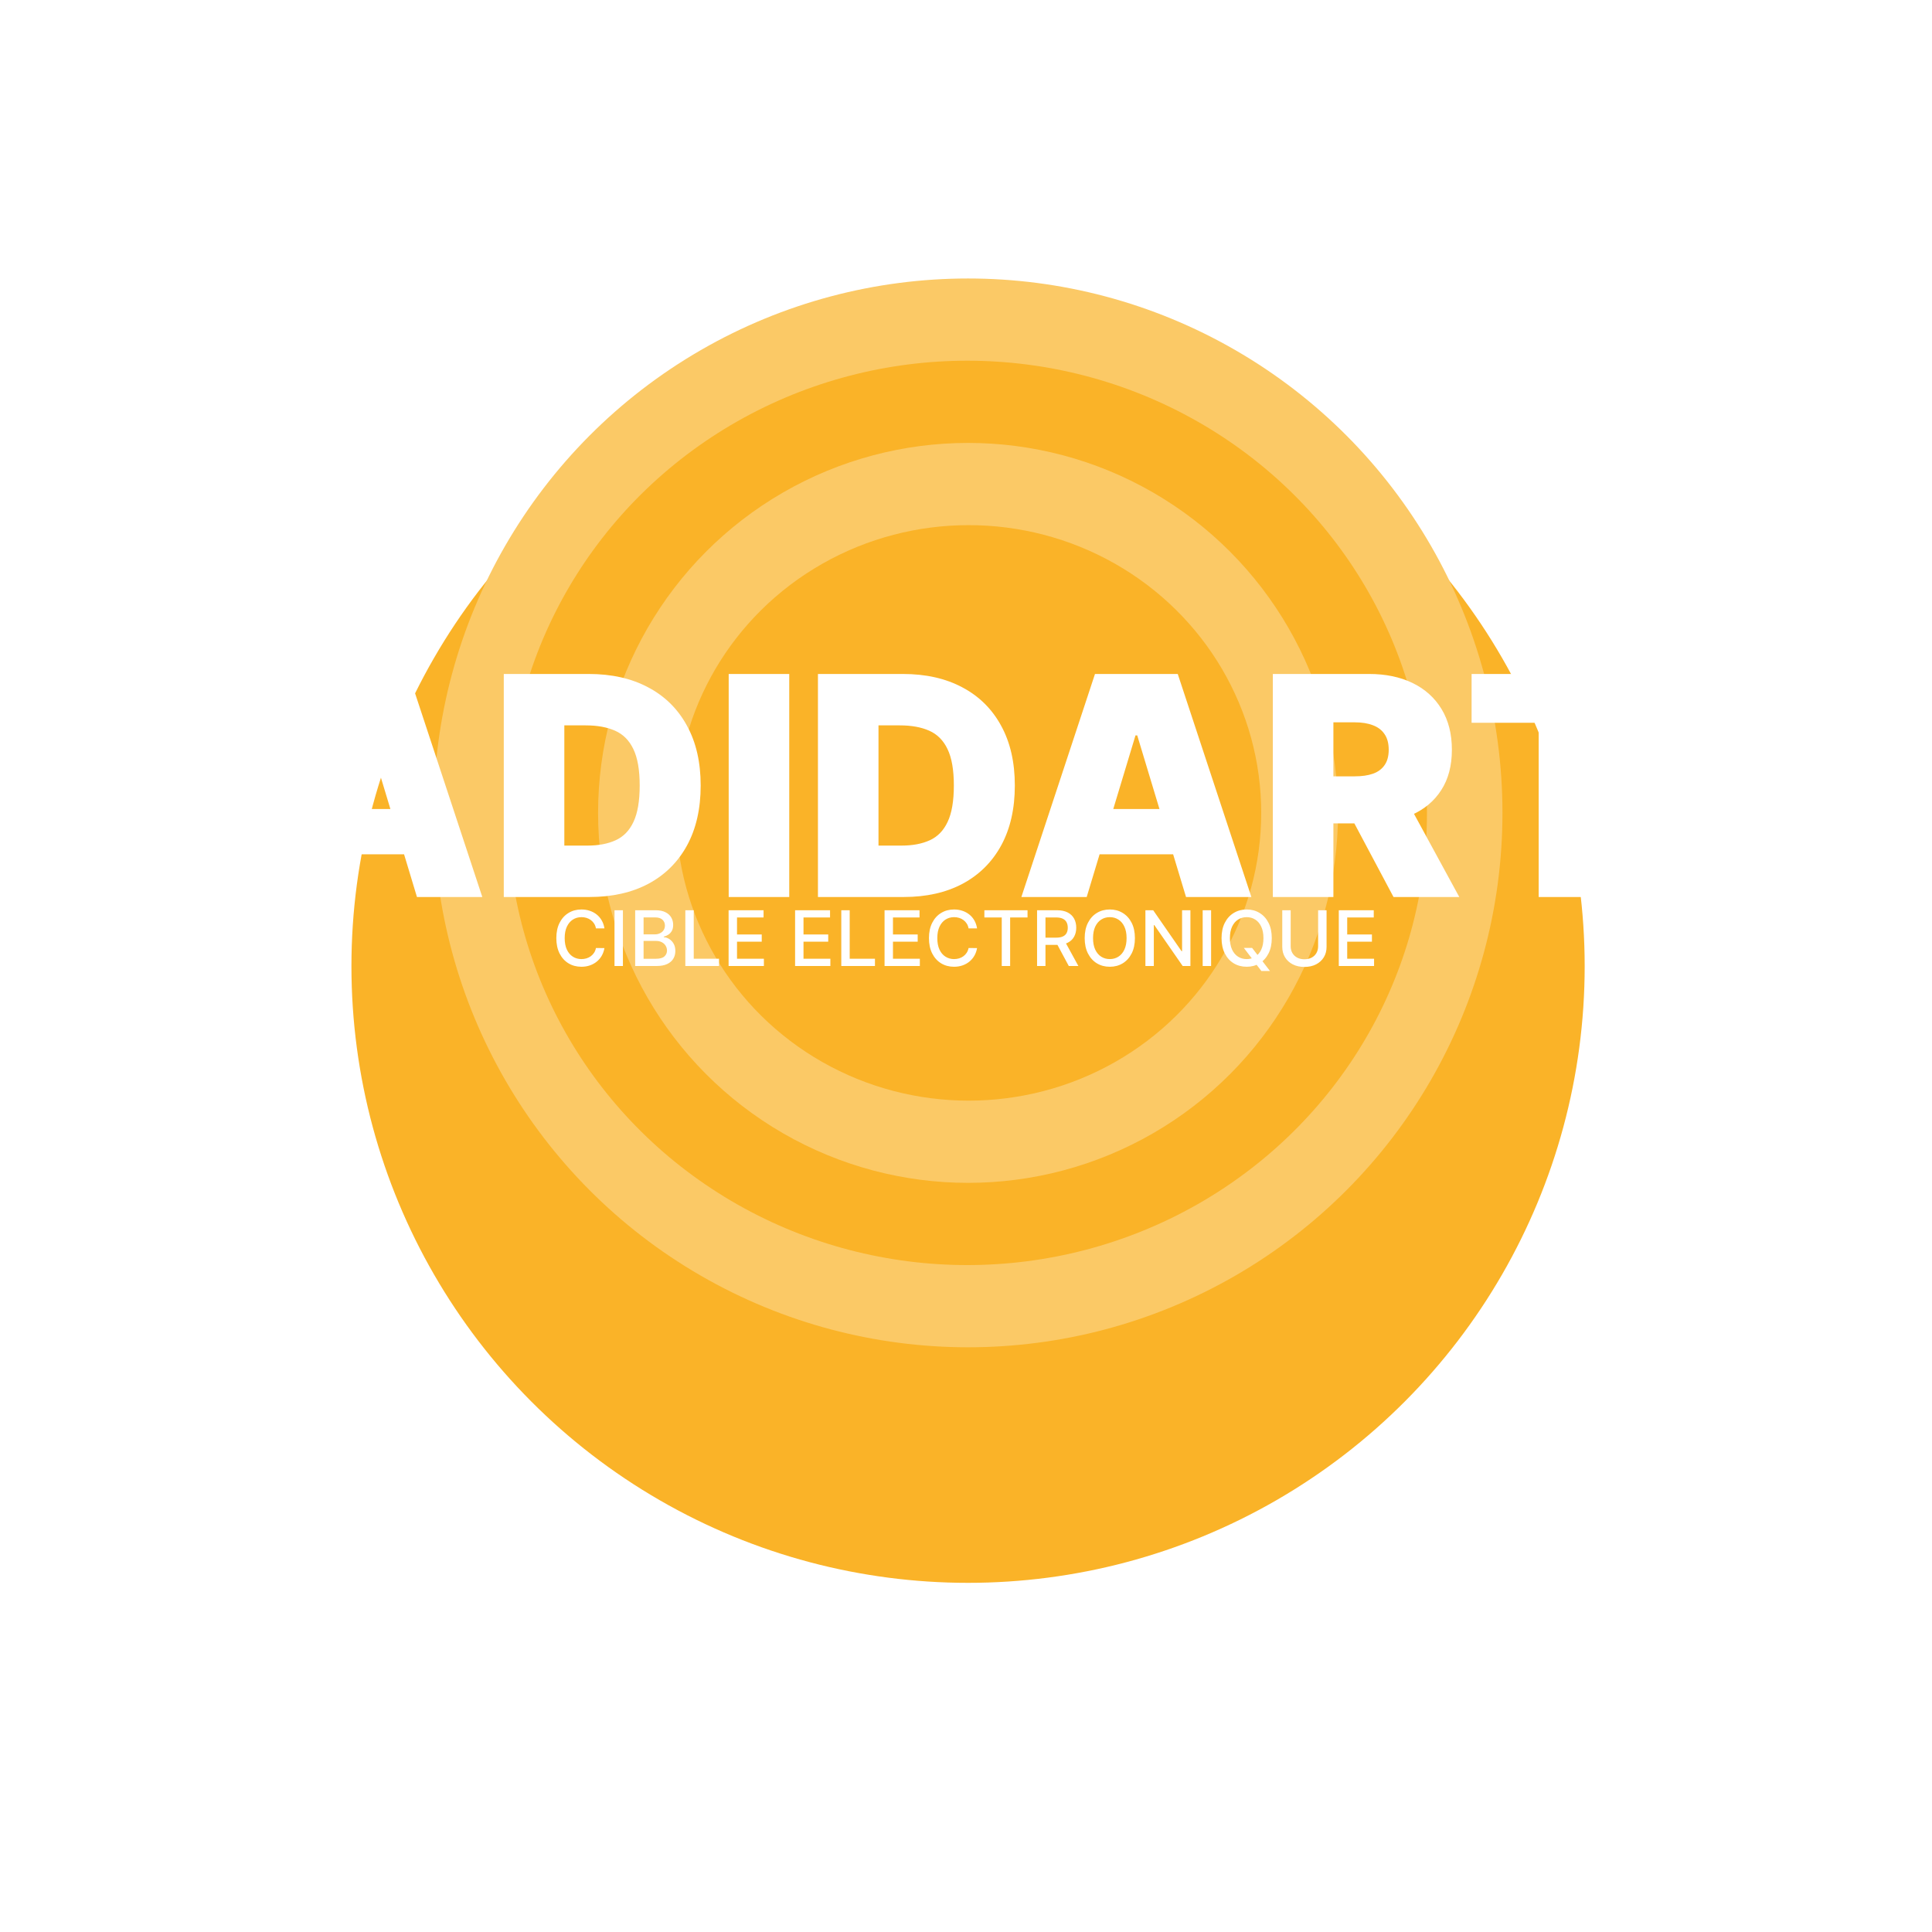 <svg width="252" height="252" viewBox="0 0 252 252" fill="none" xmlns="http://www.w3.org/2000/svg">
<g filter="url(#filter0_d_248_67)">
<circle cx="126.268" cy="106.029" r="80.429" fill="#FAB328"/>
</g>
<circle cx="126.268" cy="106.029" r="69.705" fill="#FBC966"/>
<ellipse cx="126.17" cy="106.029" rx="59.956" ry="58.981" fill="#FAB328"/>
<circle cx="126.268" cy="106.029" r="48.257" fill="#FBC966"/>
<ellipse cx="126.352" cy="106.029" rx="38.154" ry="37.533" fill="#FAB328"/>
<g filter="url(#filter1_d_248_67)">
<path d="M41.432 113H32.909L42.511 83.909H53.307L62.909 113H54.386L48.023 91.921H47.795L41.432 113ZM39.841 101.523H55.864V107.432H39.841V101.523ZM76.904 113H65.711V83.909H76.79C79.783 83.909 82.368 84.492 84.546 85.656C86.734 86.812 88.419 88.478 89.603 90.656C90.796 92.825 91.393 95.424 91.393 98.454C91.393 101.485 90.801 104.089 89.617 106.267C88.433 108.436 86.757 110.102 84.589 111.267C82.42 112.422 79.859 113 76.904 113ZM73.609 106.295H76.62C78.059 106.295 79.286 106.063 80.299 105.599C81.322 105.135 82.098 104.335 82.629 103.199C83.168 102.062 83.438 100.481 83.438 98.454C83.438 96.428 83.164 94.847 82.614 93.71C82.075 92.574 81.279 91.774 80.228 91.31C79.186 90.846 77.908 90.614 76.393 90.614H73.609V106.295ZM102.945 83.909V113H95.047V83.909H102.945ZM117.881 113H106.688V83.909H117.767C120.759 83.909 123.345 84.492 125.523 85.656C127.71 86.812 129.396 88.478 130.58 90.656C131.773 92.825 132.369 95.424 132.369 98.454C132.369 101.485 131.777 104.089 130.594 106.267C129.41 108.436 127.734 110.102 125.565 111.267C123.397 112.422 120.835 113 117.881 113ZM114.585 106.295H117.597C119.036 106.295 120.262 106.063 121.276 105.599C122.298 105.135 123.075 104.335 123.605 103.199C124.145 102.062 124.415 100.481 124.415 98.454C124.415 96.428 124.14 94.847 123.591 93.71C123.051 92.574 122.256 91.774 121.205 91.31C120.163 90.846 118.884 90.614 117.369 90.614H114.585V106.295ZM141.744 113H133.222L142.824 83.909H153.619L163.222 113H154.699L148.335 91.921H148.108L141.744 113ZM140.153 101.523H156.176V107.432H140.153V101.523ZM166.023 113V83.909H178.58C180.739 83.909 182.629 84.302 184.248 85.088C185.867 85.874 187.127 87.006 188.026 88.483C188.926 89.96 189.376 91.731 189.376 93.796C189.376 95.879 188.912 97.635 187.984 99.065C187.065 100.495 185.772 101.575 184.106 102.304C182.449 103.033 180.512 103.398 178.296 103.398H170.796V97.261H176.705C177.633 97.261 178.424 97.148 179.077 96.921C179.74 96.684 180.247 96.31 180.597 95.798C180.957 95.287 181.137 94.619 181.137 93.796C181.137 92.962 180.957 92.285 180.597 91.764C180.247 91.234 179.74 90.846 179.077 90.599C178.424 90.344 177.633 90.216 176.705 90.216H173.921V113H166.023ZM183.069 99.648L190.342 113H181.762L174.66 99.648H183.069ZM191.947 90.273V83.909H217.231V90.273H208.481V113H200.697V90.273H191.947Z" fill="white"/>
</g>
<path d="M78.84 121.092H77.731C77.689 120.855 77.61 120.647 77.494 120.467C77.378 120.287 77.236 120.134 77.067 120.009C76.899 119.884 76.711 119.789 76.503 119.725C76.297 119.661 76.078 119.629 75.846 119.629C75.427 119.629 75.052 119.734 74.72 119.945C74.391 120.156 74.131 120.465 73.939 120.872C73.749 121.279 73.655 121.776 73.655 122.363C73.655 122.955 73.749 123.455 73.939 123.862C74.131 124.269 74.392 124.577 74.724 124.785C75.055 124.994 75.428 125.098 75.842 125.098C76.072 125.098 76.29 125.067 76.496 125.005C76.704 124.942 76.892 124.848 77.06 124.725C77.228 124.602 77.371 124.451 77.487 124.274C77.605 124.094 77.687 123.888 77.731 123.656L78.84 123.66C78.78 124.017 78.665 124.346 78.495 124.647C78.327 124.945 78.11 125.203 77.845 125.421C77.582 125.636 77.282 125.803 76.943 125.922C76.605 126.04 76.235 126.099 75.835 126.099C75.206 126.099 74.644 125.95 74.152 125.652C73.66 125.351 73.271 124.921 72.987 124.363C72.706 123.804 72.565 123.138 72.565 122.363C72.565 121.587 72.707 120.92 72.991 120.364C73.275 119.805 73.663 119.377 74.156 119.079C74.648 118.778 75.208 118.628 75.835 118.628C76.221 118.628 76.581 118.683 76.915 118.795C77.251 118.903 77.553 119.064 77.82 119.277C78.088 119.488 78.309 119.746 78.484 120.052C78.66 120.355 78.778 120.701 78.84 121.092ZM81.25 118.727V126H80.153V118.727H81.25ZM82.848 126V118.727H85.511C86.027 118.727 86.455 118.812 86.793 118.983C87.132 119.151 87.385 119.379 87.553 119.668C87.721 119.955 87.805 120.278 87.805 120.638C87.805 120.941 87.75 121.196 87.638 121.405C87.527 121.611 87.378 121.776 87.191 121.902C87.006 122.025 86.803 122.115 86.58 122.172V122.243C86.822 122.254 87.057 122.333 87.287 122.477C87.519 122.619 87.71 122.821 87.862 123.084C88.014 123.347 88.089 123.667 88.089 124.043C88.089 124.415 88.002 124.749 87.826 125.045C87.654 125.338 87.386 125.571 87.024 125.744C86.662 125.915 86.199 126 85.635 126H82.848ZM83.945 125.059H85.529C86.055 125.059 86.431 124.957 86.658 124.753C86.885 124.55 86.999 124.295 86.999 123.99C86.999 123.76 86.941 123.549 86.825 123.358C86.709 123.166 86.543 123.013 86.328 122.9C86.115 122.786 85.862 122.729 85.568 122.729H83.945V125.059ZM83.945 121.873H85.415C85.662 121.873 85.883 121.826 86.079 121.731C86.278 121.637 86.436 121.504 86.552 121.334C86.67 121.161 86.729 120.957 86.729 120.723C86.729 120.422 86.624 120.17 86.413 119.966C86.203 119.763 85.879 119.661 85.444 119.661H83.945V121.873ZM89.391 126V118.727H90.488V125.055H93.784V126H89.391ZM95.035 126V118.727H99.595V119.672H96.133V121.888H99.357V122.829H96.133V125.055H99.638V126H95.035ZM103.707 126V118.727H108.267V119.672H104.805V121.888H108.029V122.829H104.805V125.055H108.309V126H103.707ZM109.733 126V118.727H110.83V125.055H114.125V126H109.733ZM115.377 126V118.727H119.937V119.672H116.474V121.888H119.699V122.829H116.474V125.055H119.979V126H115.377ZM127.443 121.092H126.335C126.292 120.855 126.213 120.647 126.097 120.467C125.981 120.287 125.839 120.134 125.671 120.009C125.503 119.884 125.315 119.789 125.106 119.725C124.9 119.661 124.681 119.629 124.449 119.629C124.03 119.629 123.655 119.734 123.324 119.945C122.995 120.156 122.734 120.465 122.542 120.872C122.353 121.279 122.258 121.776 122.258 122.363C122.258 122.955 122.353 123.455 122.542 123.862C122.734 124.269 122.996 124.577 123.327 124.785C123.659 124.994 124.032 125.098 124.446 125.098C124.675 125.098 124.893 125.067 125.099 125.005C125.308 124.942 125.496 124.848 125.664 124.725C125.832 124.602 125.974 124.451 126.09 124.274C126.208 124.094 126.29 123.888 126.335 123.656L127.443 123.66C127.384 124.017 127.269 124.346 127.099 124.647C126.93 124.945 126.714 125.203 126.449 125.421C126.186 125.636 125.885 125.803 125.547 125.922C125.208 126.04 124.839 126.099 124.439 126.099C123.809 126.099 123.248 125.95 122.756 125.652C122.263 125.351 121.875 124.921 121.591 124.363C121.309 123.804 121.168 123.138 121.168 122.363C121.168 121.587 121.31 120.92 121.594 120.364C121.878 119.805 122.267 119.377 122.759 119.079C123.251 118.778 123.811 118.628 124.439 118.628C124.825 118.628 125.184 118.683 125.518 118.795C125.854 118.903 126.156 119.064 126.424 119.277C126.691 119.488 126.913 119.746 127.088 120.052C127.263 120.355 127.381 120.701 127.443 121.092ZM128.397 119.672V118.727H134.026V119.672H131.757V126H130.663V119.672H128.397ZM135.27 126V118.727H137.862C138.425 118.727 138.893 118.824 139.265 119.018C139.639 119.212 139.918 119.481 140.103 119.824C140.287 120.165 140.38 120.559 140.38 121.007C140.38 121.452 140.286 121.844 140.099 122.182C139.915 122.518 139.635 122.78 139.261 122.967C138.89 123.154 138.422 123.248 137.858 123.248H135.895V122.303H137.759C138.114 122.303 138.403 122.252 138.626 122.15C138.85 122.049 139.015 121.901 139.119 121.706C139.223 121.512 139.275 121.279 139.275 121.007C139.275 120.732 139.222 120.494 139.116 120.293C139.011 120.092 138.847 119.938 138.622 119.831C138.399 119.723 138.107 119.668 137.745 119.668H136.367V126H135.27ZM138.86 122.719L140.657 126H139.407L137.645 122.719H138.86ZM148.032 122.363C148.032 123.14 147.89 123.808 147.606 124.366C147.322 124.923 146.933 125.351 146.438 125.652C145.946 125.95 145.386 126.099 144.758 126.099C144.129 126.099 143.566 125.95 143.072 125.652C142.579 125.351 142.191 124.921 141.907 124.363C141.623 123.804 141.481 123.138 141.481 122.363C141.481 121.587 141.623 120.92 141.907 120.364C142.191 119.805 142.579 119.377 143.072 119.079C143.566 118.778 144.129 118.628 144.758 118.628C145.386 118.628 145.946 118.778 146.438 119.079C146.933 119.377 147.322 119.805 147.606 120.364C147.89 120.92 148.032 121.587 148.032 122.363ZM146.946 122.363C146.946 121.772 146.85 121.273 146.658 120.868C146.469 120.461 146.208 120.153 145.877 119.945C145.548 119.734 145.175 119.629 144.758 119.629C144.339 119.629 143.965 119.734 143.636 119.945C143.307 120.153 143.047 120.461 142.855 120.868C142.666 121.273 142.571 121.772 142.571 122.363C142.571 122.955 142.666 123.455 142.855 123.862C143.047 124.267 143.307 124.575 143.636 124.785C143.965 124.994 144.339 125.098 144.758 125.098C145.175 125.098 145.548 124.994 145.877 124.785C146.208 124.575 146.469 124.267 146.658 123.862C146.85 123.455 146.946 122.955 146.946 122.363ZM155.271 118.727V126H154.262L150.565 120.666H150.498V126H149.401V118.727H150.416L154.116 124.068H154.184V118.727H155.271ZM157.969 118.727V126H156.871V118.727H157.969ZM162.241 123.642H163.32L164.08 124.633L164.439 125.073L165.65 126.653H164.528L163.718 125.598L163.441 125.215L162.241 123.642ZM165.884 122.363C165.884 123.14 165.742 123.808 165.458 124.366C165.174 124.923 164.784 125.351 164.29 125.652C163.797 125.95 163.237 126.099 162.61 126.099C161.98 126.099 161.418 125.95 160.923 125.652C160.431 125.351 160.042 124.921 159.758 124.363C159.474 123.804 159.332 123.138 159.332 122.363C159.332 121.587 159.474 120.92 159.758 120.364C160.042 119.805 160.431 119.377 160.923 119.079C161.418 118.778 161.98 118.628 162.61 118.628C163.237 118.628 163.797 118.778 164.29 119.079C164.784 119.377 165.174 119.805 165.458 120.364C165.742 120.92 165.884 121.587 165.884 122.363ZM164.797 122.363C164.797 121.772 164.702 121.273 164.51 120.868C164.32 120.461 164.06 120.153 163.729 119.945C163.399 119.734 163.027 119.629 162.61 119.629C162.191 119.629 161.817 119.734 161.488 119.945C161.159 120.153 160.898 120.461 160.706 120.868C160.517 121.273 160.422 121.772 160.422 122.363C160.422 122.955 160.517 123.455 160.706 123.862C160.898 124.267 161.159 124.575 161.488 124.785C161.817 124.994 162.191 125.098 162.61 125.098C163.027 125.098 163.399 124.994 163.729 124.785C164.06 124.575 164.32 124.267 164.51 123.862C164.702 123.455 164.797 122.955 164.797 122.363ZM171.929 118.727H173.03V123.51C173.03 124.019 172.91 124.47 172.671 124.863C172.432 125.254 172.096 125.562 171.663 125.787C171.229 126.009 170.722 126.12 170.139 126.12C169.559 126.12 169.053 126.009 168.619 125.787C168.186 125.562 167.85 125.254 167.611 124.863C167.372 124.47 167.252 124.019 167.252 123.51V118.727H168.349V123.422C168.349 123.751 168.422 124.043 168.566 124.299C168.713 124.554 168.92 124.756 169.188 124.902C169.455 125.047 169.772 125.119 170.139 125.119C170.509 125.119 170.827 125.047 171.094 124.902C171.364 124.756 171.57 124.554 171.712 124.299C171.857 124.043 171.929 123.751 171.929 123.422V118.727ZM174.625 126V118.727H179.185V119.672H175.722V121.888H178.947V122.829H175.722V125.055H179.227V126H174.625Z" fill="white"/>
<defs>
<filter id="filter0_d_248_67" x="0.839" y="0.6" width="250.858" height="250.858" filterUnits="userSpaceOnUse" color-interpolation-filters="sRGB">
<feFlood flood-opacity="0" result="BackgroundImageFix"/>
<feColorMatrix in="SourceAlpha" type="matrix" values="0 0 0 0 0 0 0 0 0 0 0 0 0 0 0 0 0 0 127 0" result="hardAlpha"/>
<feMorphology radius="5" operator="dilate" in="SourceAlpha" result="effect1_dropShadow_248_67"/>
<feOffset dy="20"/>
<feGaussianBlur stdDeviation="20"/>
<feComposite in2="hardAlpha" operator="out"/>
<feColorMatrix type="matrix" values="0 0 0 0 0 0 0 0 0 0 0 0 0 0 0 0 0 0 0.25 0"/>
<feBlend mode="normal" in2="BackgroundImageFix" result="effect1_dropShadow_248_67"/>
<feBlend mode="normal" in="SourceGraphic" in2="effect1_dropShadow_248_67" result="shape"/>
</filter>
<filter id="filter1_d_248_67" x="28.909" y="83.909" width="192.322" height="37.091" filterUnits="userSpaceOnUse" color-interpolation-filters="sRGB">
<feFlood flood-opacity="0" result="BackgroundImageFix"/>
<feColorMatrix in="SourceAlpha" type="matrix" values="0 0 0 0 0 0 0 0 0 0 0 0 0 0 0 0 0 0 127 0" result="hardAlpha"/>
<feOffset dy="4"/>
<feGaussianBlur stdDeviation="2"/>
<feComposite in2="hardAlpha" operator="out"/>
<feColorMatrix type="matrix" values="0 0 0 0 0 0 0 0 0 0 0 0 0 0 0 0 0 0 0.25 0"/>
<feBlend mode="normal" in2="BackgroundImageFix" result="effect1_dropShadow_248_67"/>
<feBlend mode="normal" in="SourceGraphic" in2="effect1_dropShadow_248_67" result="shape"/>
</filter>
</defs>
</svg>
